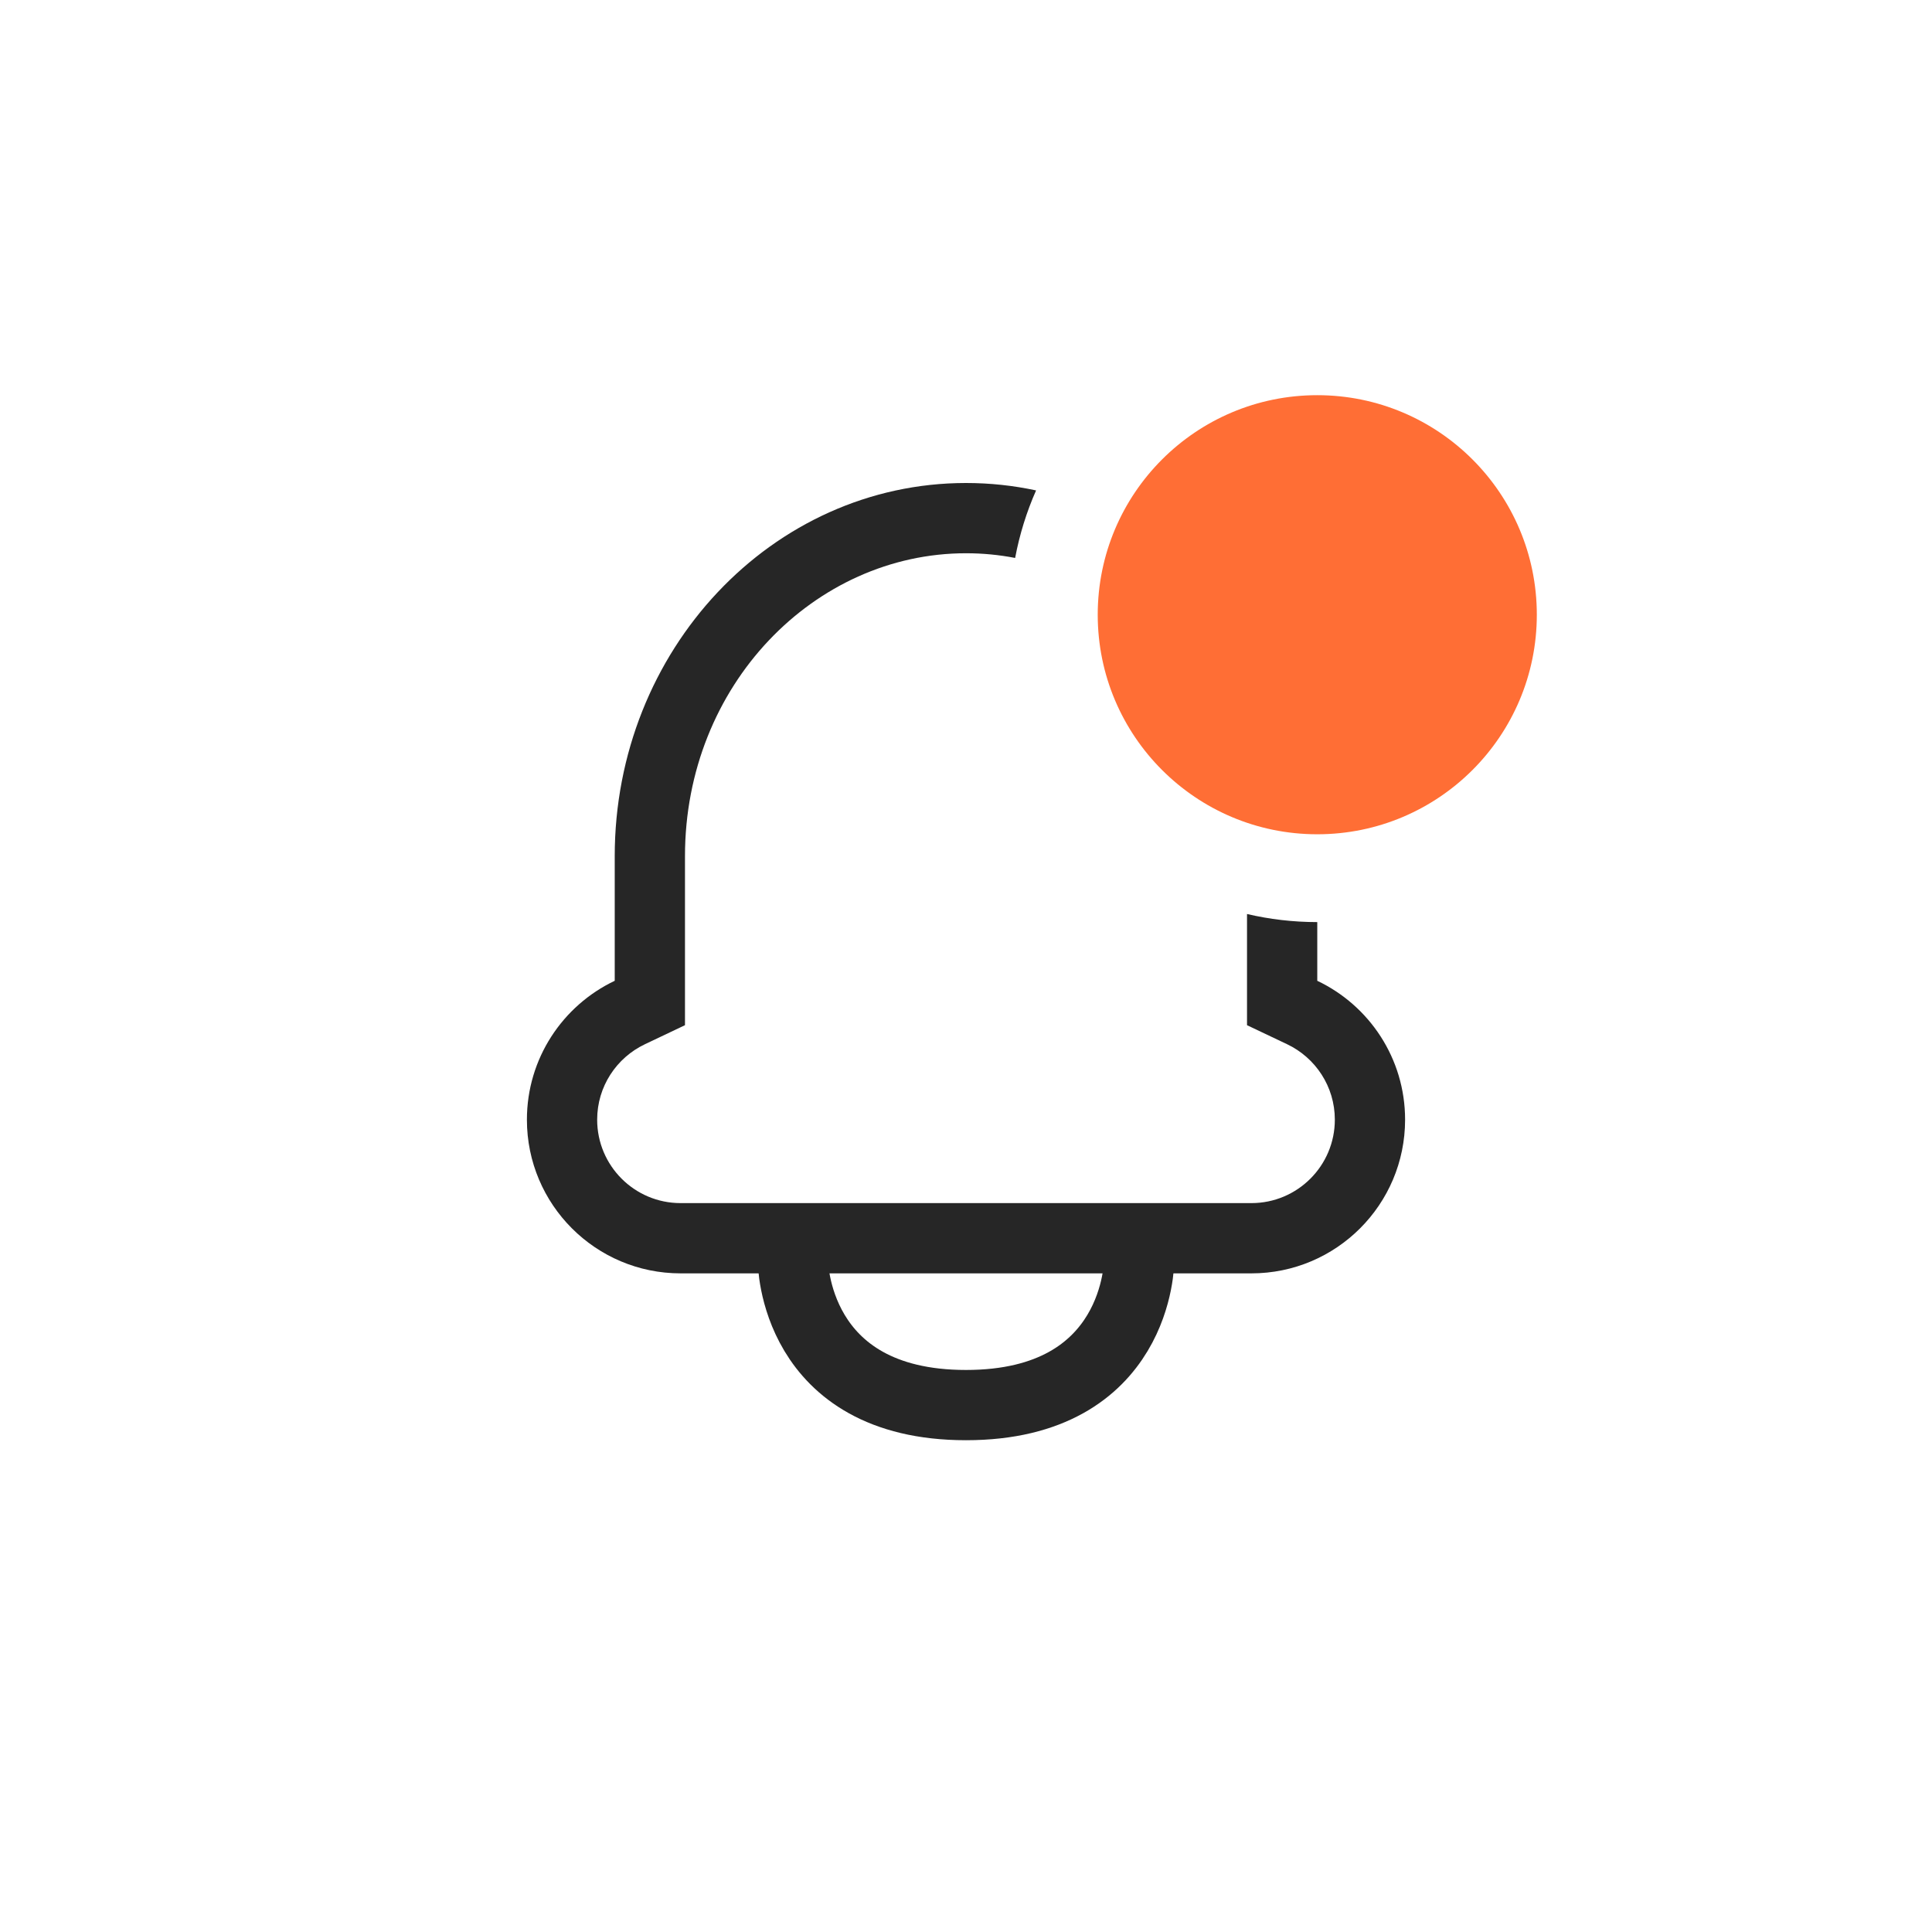 <svg width="44" height="44" viewBox="0 0 44 44" fill="none" xmlns="http://www.w3.org/2000/svg">
<path d="M18.058 28.714C18.058 28.714 18.058 32 22 32C25.943 32 25.943 28.714 25.943 28.714" stroke="#262626" stroke-width="1.6"/>
<circle cx="30" cy="14" r="5" fill="#FF6E35"/>
<path fill-rule="evenodd" clip-rule="evenodd" d="M30 21V22.337C31.183 22.898 32 24.104 32 25.5C32 27.433 30.433 29 28.5 29H15.5C13.567 29 12 27.433 12 25.5C12 24.104 12.818 22.898 14 22.337V19.5C14 14.806 17.582 11 22 11C22.547 11 23.08 11.058 23.596 11.169C23.381 11.655 23.22 12.17 23.119 12.707C22.754 12.636 22.38 12.6 22 12.6C18.555 12.6 15.6 15.597 15.6 19.5V23.348L14.687 23.782C14.041 24.089 13.6 24.744 13.6 25.5C13.6 26.549 14.451 27.4 15.5 27.4H28.5C29.549 27.4 30.4 26.549 30.4 25.5C30.4 24.744 29.959 24.089 29.314 23.782L28.4 23.348V20.816C28.914 20.936 29.45 21 30 21Z" fill="#262626"/>
</svg>
